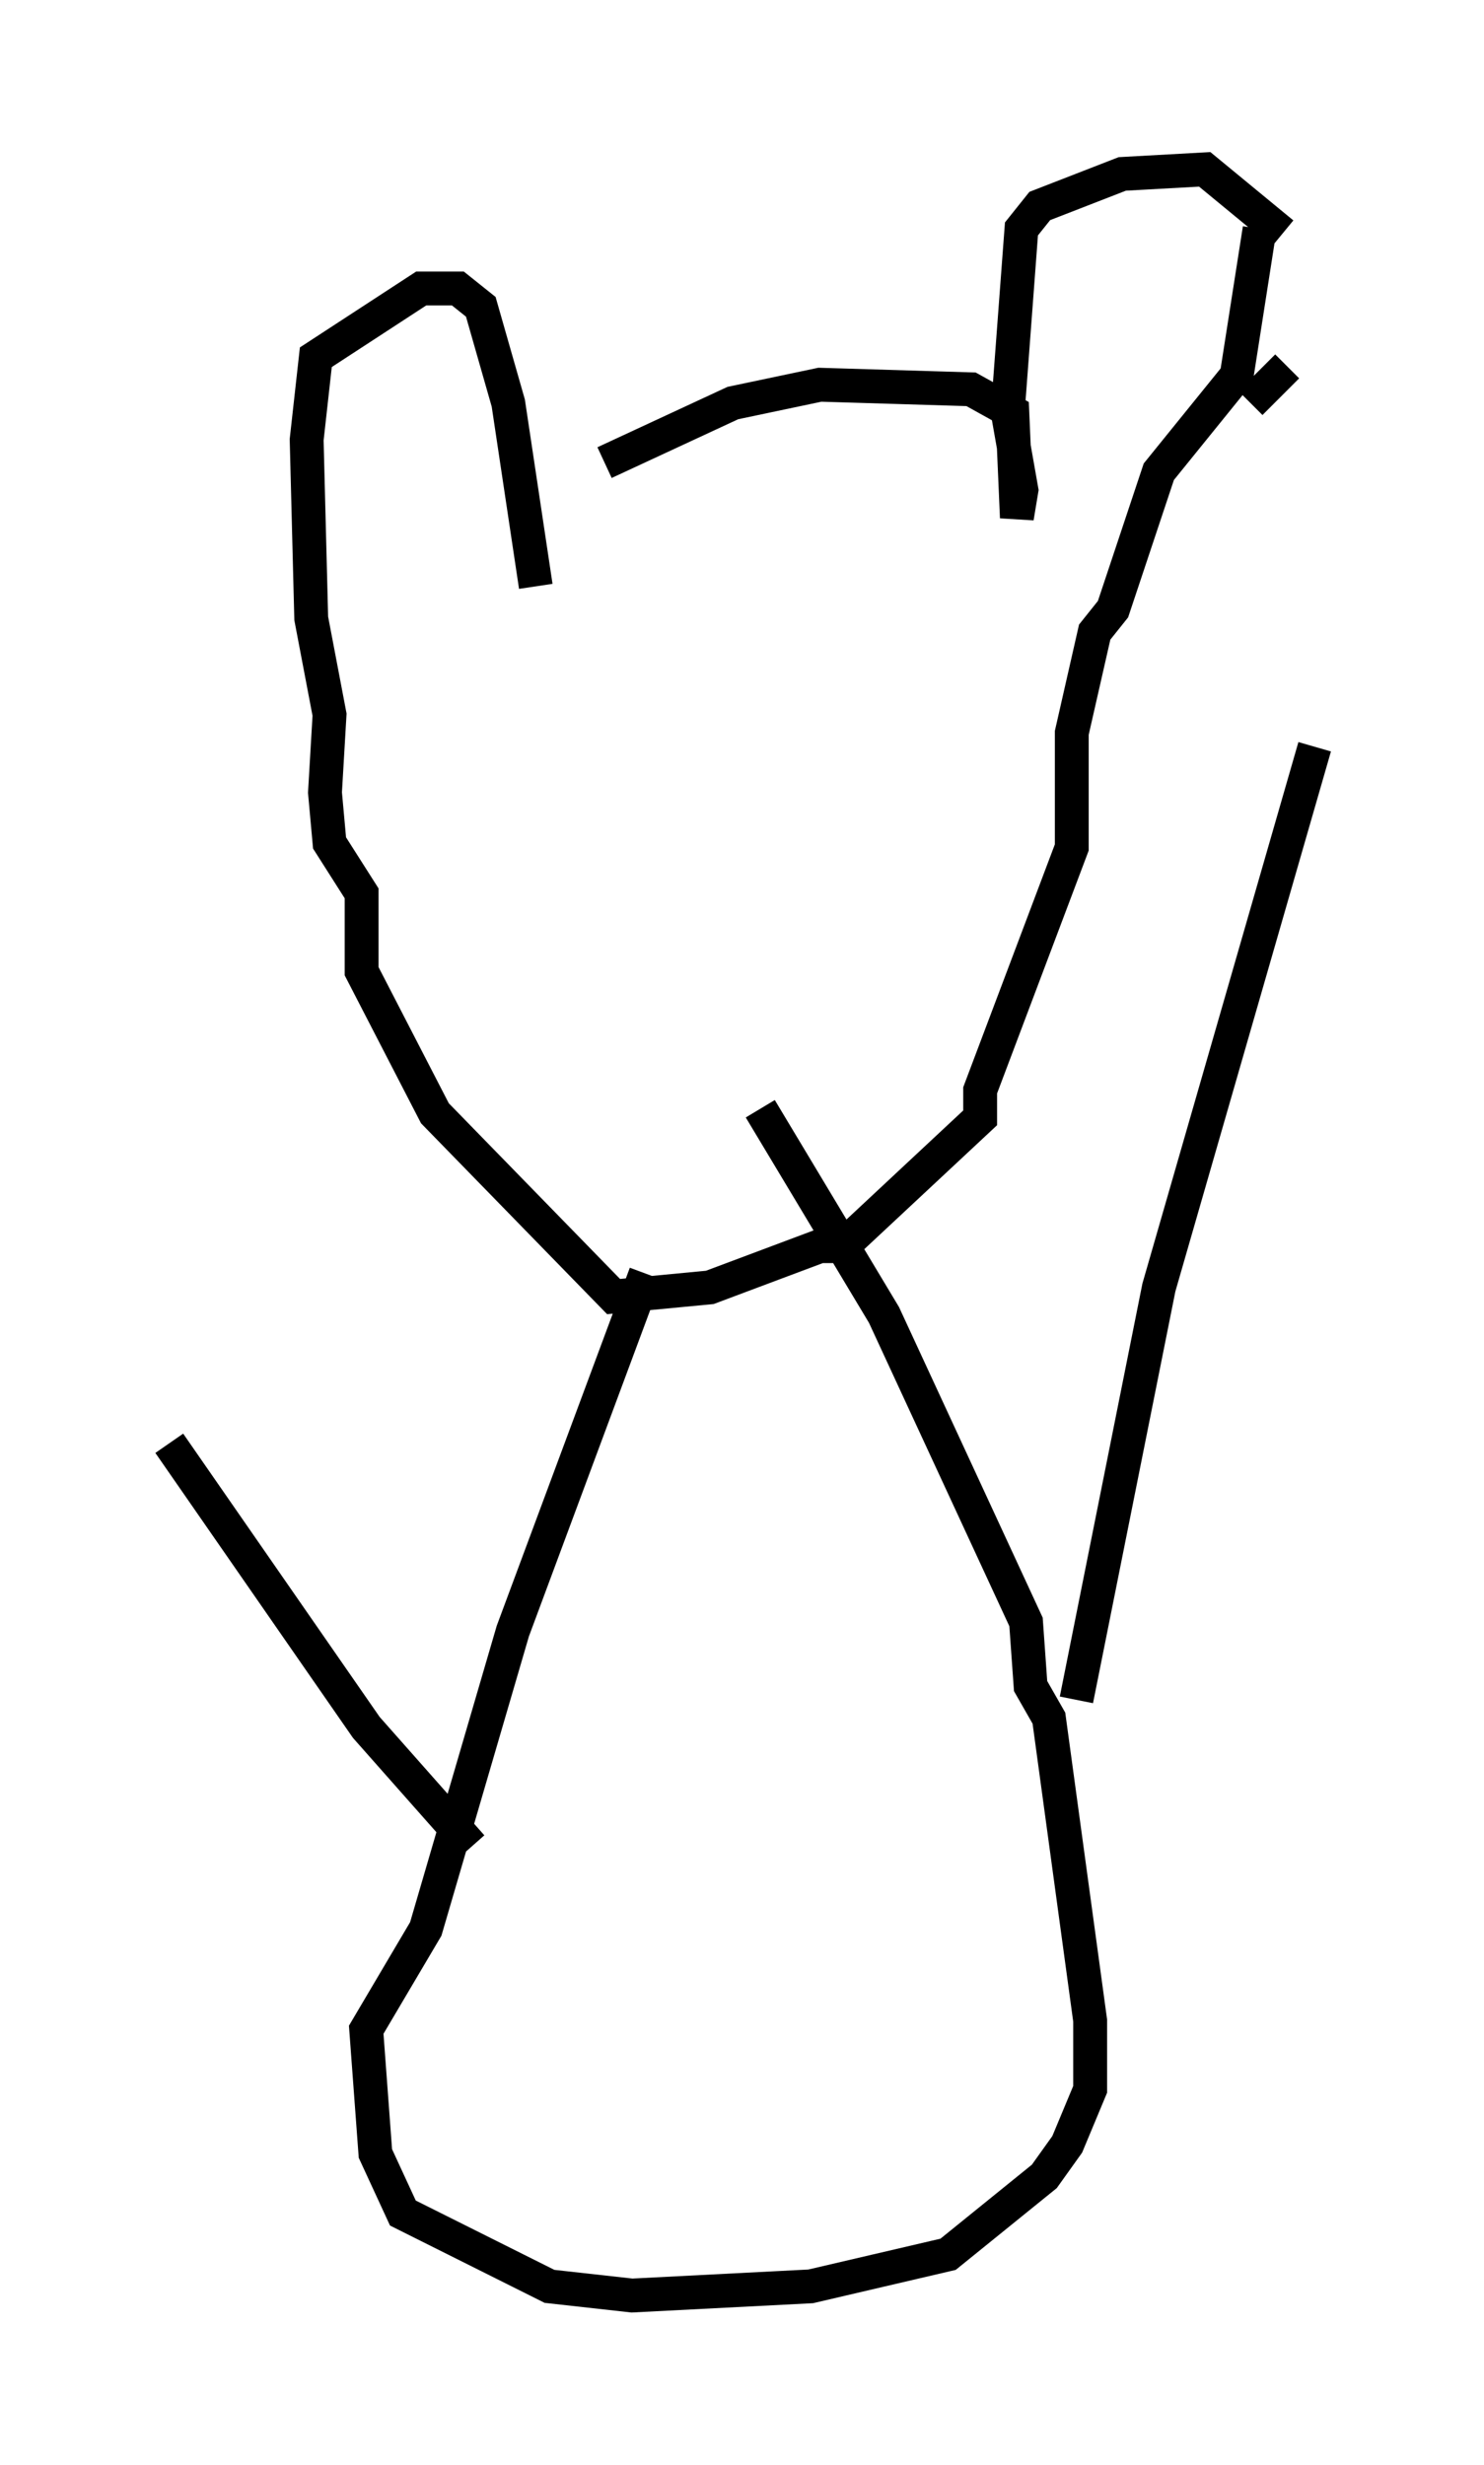 <?xml version="1.0" encoding="utf-8" ?>
<svg baseProfile="full" height="72.787" version="1.1" width="43.829" xmlns="http://www.w3.org/2000/svg" xmlns:ev="http://www.w3.org/2001/xml-events" xmlns:xlink="http://www.w3.org/1999/xlink"><defs /><rect fill="white" height="72.787" width="43.829" x="0" y="0" /><path d="M15.555, 16.773 m2.3, -3.112 l3.789, -1.759 2.571, -0.541 l4.465, 0.135 1.218, 0.677 l0.135, 3.112 0.135, -0.812 l-0.406, -2.3 0.406, -5.413 l0.541, -0.677 2.436, -0.947 l2.436, -0.135 2.3, 1.894 m0.0, 4.059 l0.0, 0.0 m0.135, -0.135 l-1.083, 1.083 m-21.109, 5.413 l-0.812, -5.413 -0.812, -2.842 l-0.677, -0.541 -1.083, 0.0 l-3.112, 2.03 -0.271, 2.436 l0.135, 5.277 0.541, 2.842 l-0.135, 2.3 0.135, 1.488 l0.947, 1.488 0.0, 2.3 l2.165, 4.195 5.277, 5.413 l2.842, -0.271 3.248, -1.218 l0.677, 0.0 4.059, -3.789 l0.0, -0.812 2.706, -7.172 l0.0, -3.383 0.677, -2.977 l0.541, -0.677 1.353, -4.059 l2.3, -2.842 0.677, -4.33 m-18.132, 30.852 l-3.924, 10.555 -2.571, 8.796 l-1.759, 2.977 0.271, 3.654 l0.812, 1.759 4.33, 2.165 l2.436, 0.271 5.277, -0.271 l4.059, -0.947 2.842, -2.3 l0.677, -0.947 0.677, -1.624 l0.0, -2.03 -1.218, -8.931 l-0.541, -0.947 -0.135, -1.894 l-4.195, -9.066 -3.654, -6.089 m9.337, 17.456 l2.436, -12.178 4.601, -15.967 m-24.898, 32.476 l-3.112, -3.518 -5.819, -8.39 " fill="none" stroke="black" stroke-width="1" /></svg>